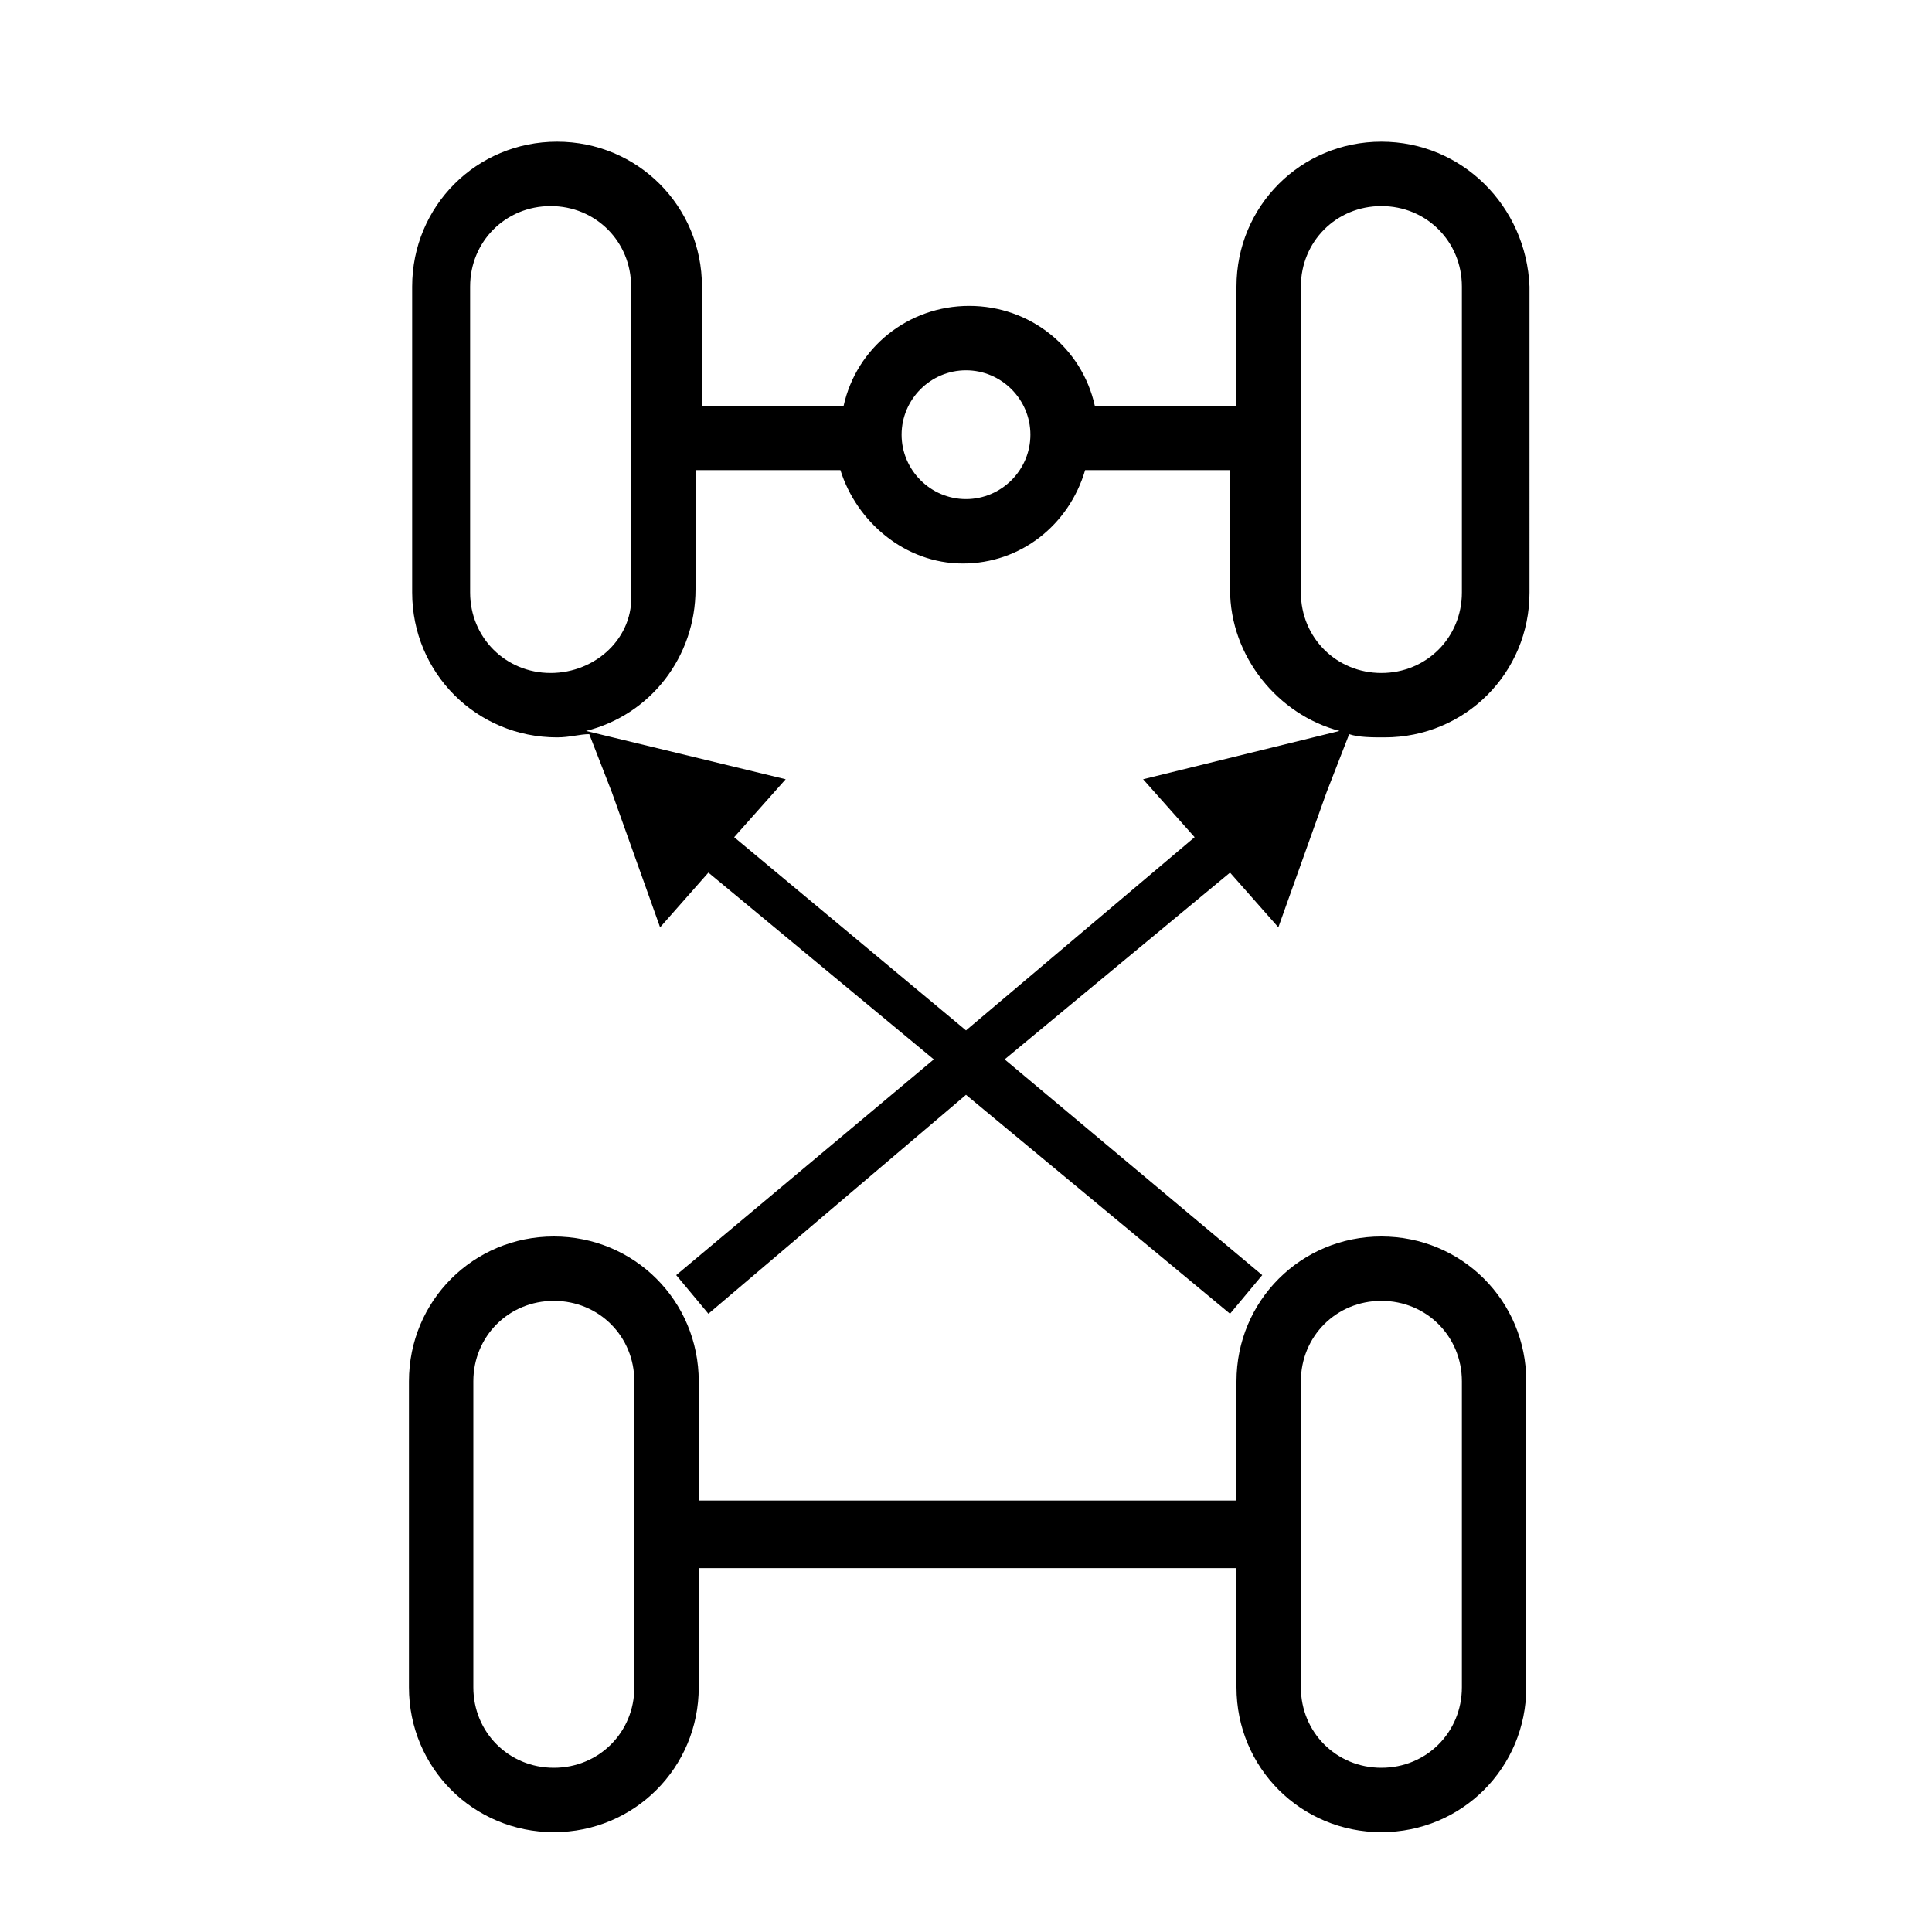 <?xml version="1.0" encoding="utf-8"?>
<!-- Generator: Adobe Illustrator 25.0.1, SVG Export Plug-In . SVG Version: 6.00 Build 0)  -->
<svg version="1.1" id="Layer_1" xmlns="http://www.w3.org/2000/svg" xmlns:xlink="http://www.w3.org/1999/xlink" x="0px" y="0px"
	 viewBox="0 0 60 60" style="enable-background:new 0 0 60 60;" xml:space="preserve">
<style type="text/css">
	.st0{fill:none;}
</style>
<g>
	<rect class="st0" width="60" height="60"/>
	<path d="M42.9,38.4c-2.5,0-4.5,2-4.5,4.5v3.7H21.7v-3.7c0-2.5-2-4.5-4.5-4.5s-4.5,2-4.5,4.5v9.5c0,2.5,2,4.5,4.5,4.5s4.5-2,4.5-4.5
		v-3.7h16.7v3.7c0,2.5,2,4.5,4.5,4.5s4.5-2,4.5-4.5v-9.5C47.4,40.4,45.4,38.4,42.9,38.4z M19.7,52.4c0,1.4-1.1,2.5-2.5,2.5
		s-2.5-1.1-2.5-2.5v-9.5c0-1.4,1.1-2.5,2.5-2.5s2.5,1.1,2.5,2.5V52.4z M45.4,52.4c0,1.4-1.1,2.5-2.5,2.5c-1.4,0-2.5-1.1-2.5-2.5
		v-9.5c0-1.4,1.1-2.5,2.5-2.5c1.4,0,2.5,1.1,2.5,2.5V52.4z M42.9,4.4c-2.5,0-4.5,2-4.5,4.5v3.7h-4.4c-0.4-1.8-2-3.1-3.9-3.1
		s-3.5,1.3-3.9,3.1h-4.4V8.9c0-2.5-2-4.5-4.5-4.5s-4.5,2-4.5,4.5v9.5c0,2.5,2,4.5,4.5,4.5c0.4,0,0.7-0.1,1-0.1l0.7,1.8l0,0l0,0
		l1.5,4.2l1.5-1.7l7,5.8l-8,6.7l1,1.2L30,34l8.2,6.8l1-1.2l-8-6.7l7-5.8l1.5,1.7l1.5-4.2l0,0l0,0l0.7-1.8c0.3,0.1,0.7,0.1,1.1,0.1
		c2.5,0,4.5-2,4.5-4.5V8.9C47.4,6.4,45.4,4.4,42.9,4.4z M30,11.5c1.1,0,2,0.9,2,2s-0.9,2-2,2s-2-0.9-2-2S28.9,11.5,30,11.5z
		 M17.1,20.9c-1.4,0-2.5-1.1-2.5-2.5V8.9c0-1.4,1.1-2.5,2.5-2.5s2.5,1.1,2.5,2.5v9.5C19.7,19.8,18.5,20.9,17.1,20.9z M35.5,24.2
		l1.6,1.8L30,32l-7.2-6l1.6-1.8l-6.2-1.5c2-0.5,3.4-2.3,3.4-4.4v-3.7h4.5c0.5,1.6,2,2.9,3.8,2.9s3.3-1.2,3.8-2.9h4.5v3.7
		c0,2.1,1.5,3.9,3.4,4.4L35.5,24.2z M45.4,18.4c0,1.4-1.1,2.5-2.5,2.5c-1.4,0-2.5-1.1-2.5-2.5V8.9c0-1.4,1.1-2.5,2.5-2.5
		c1.4,0,2.5,1.1,2.5,2.5V18.4z"/>
</g>
</svg>
